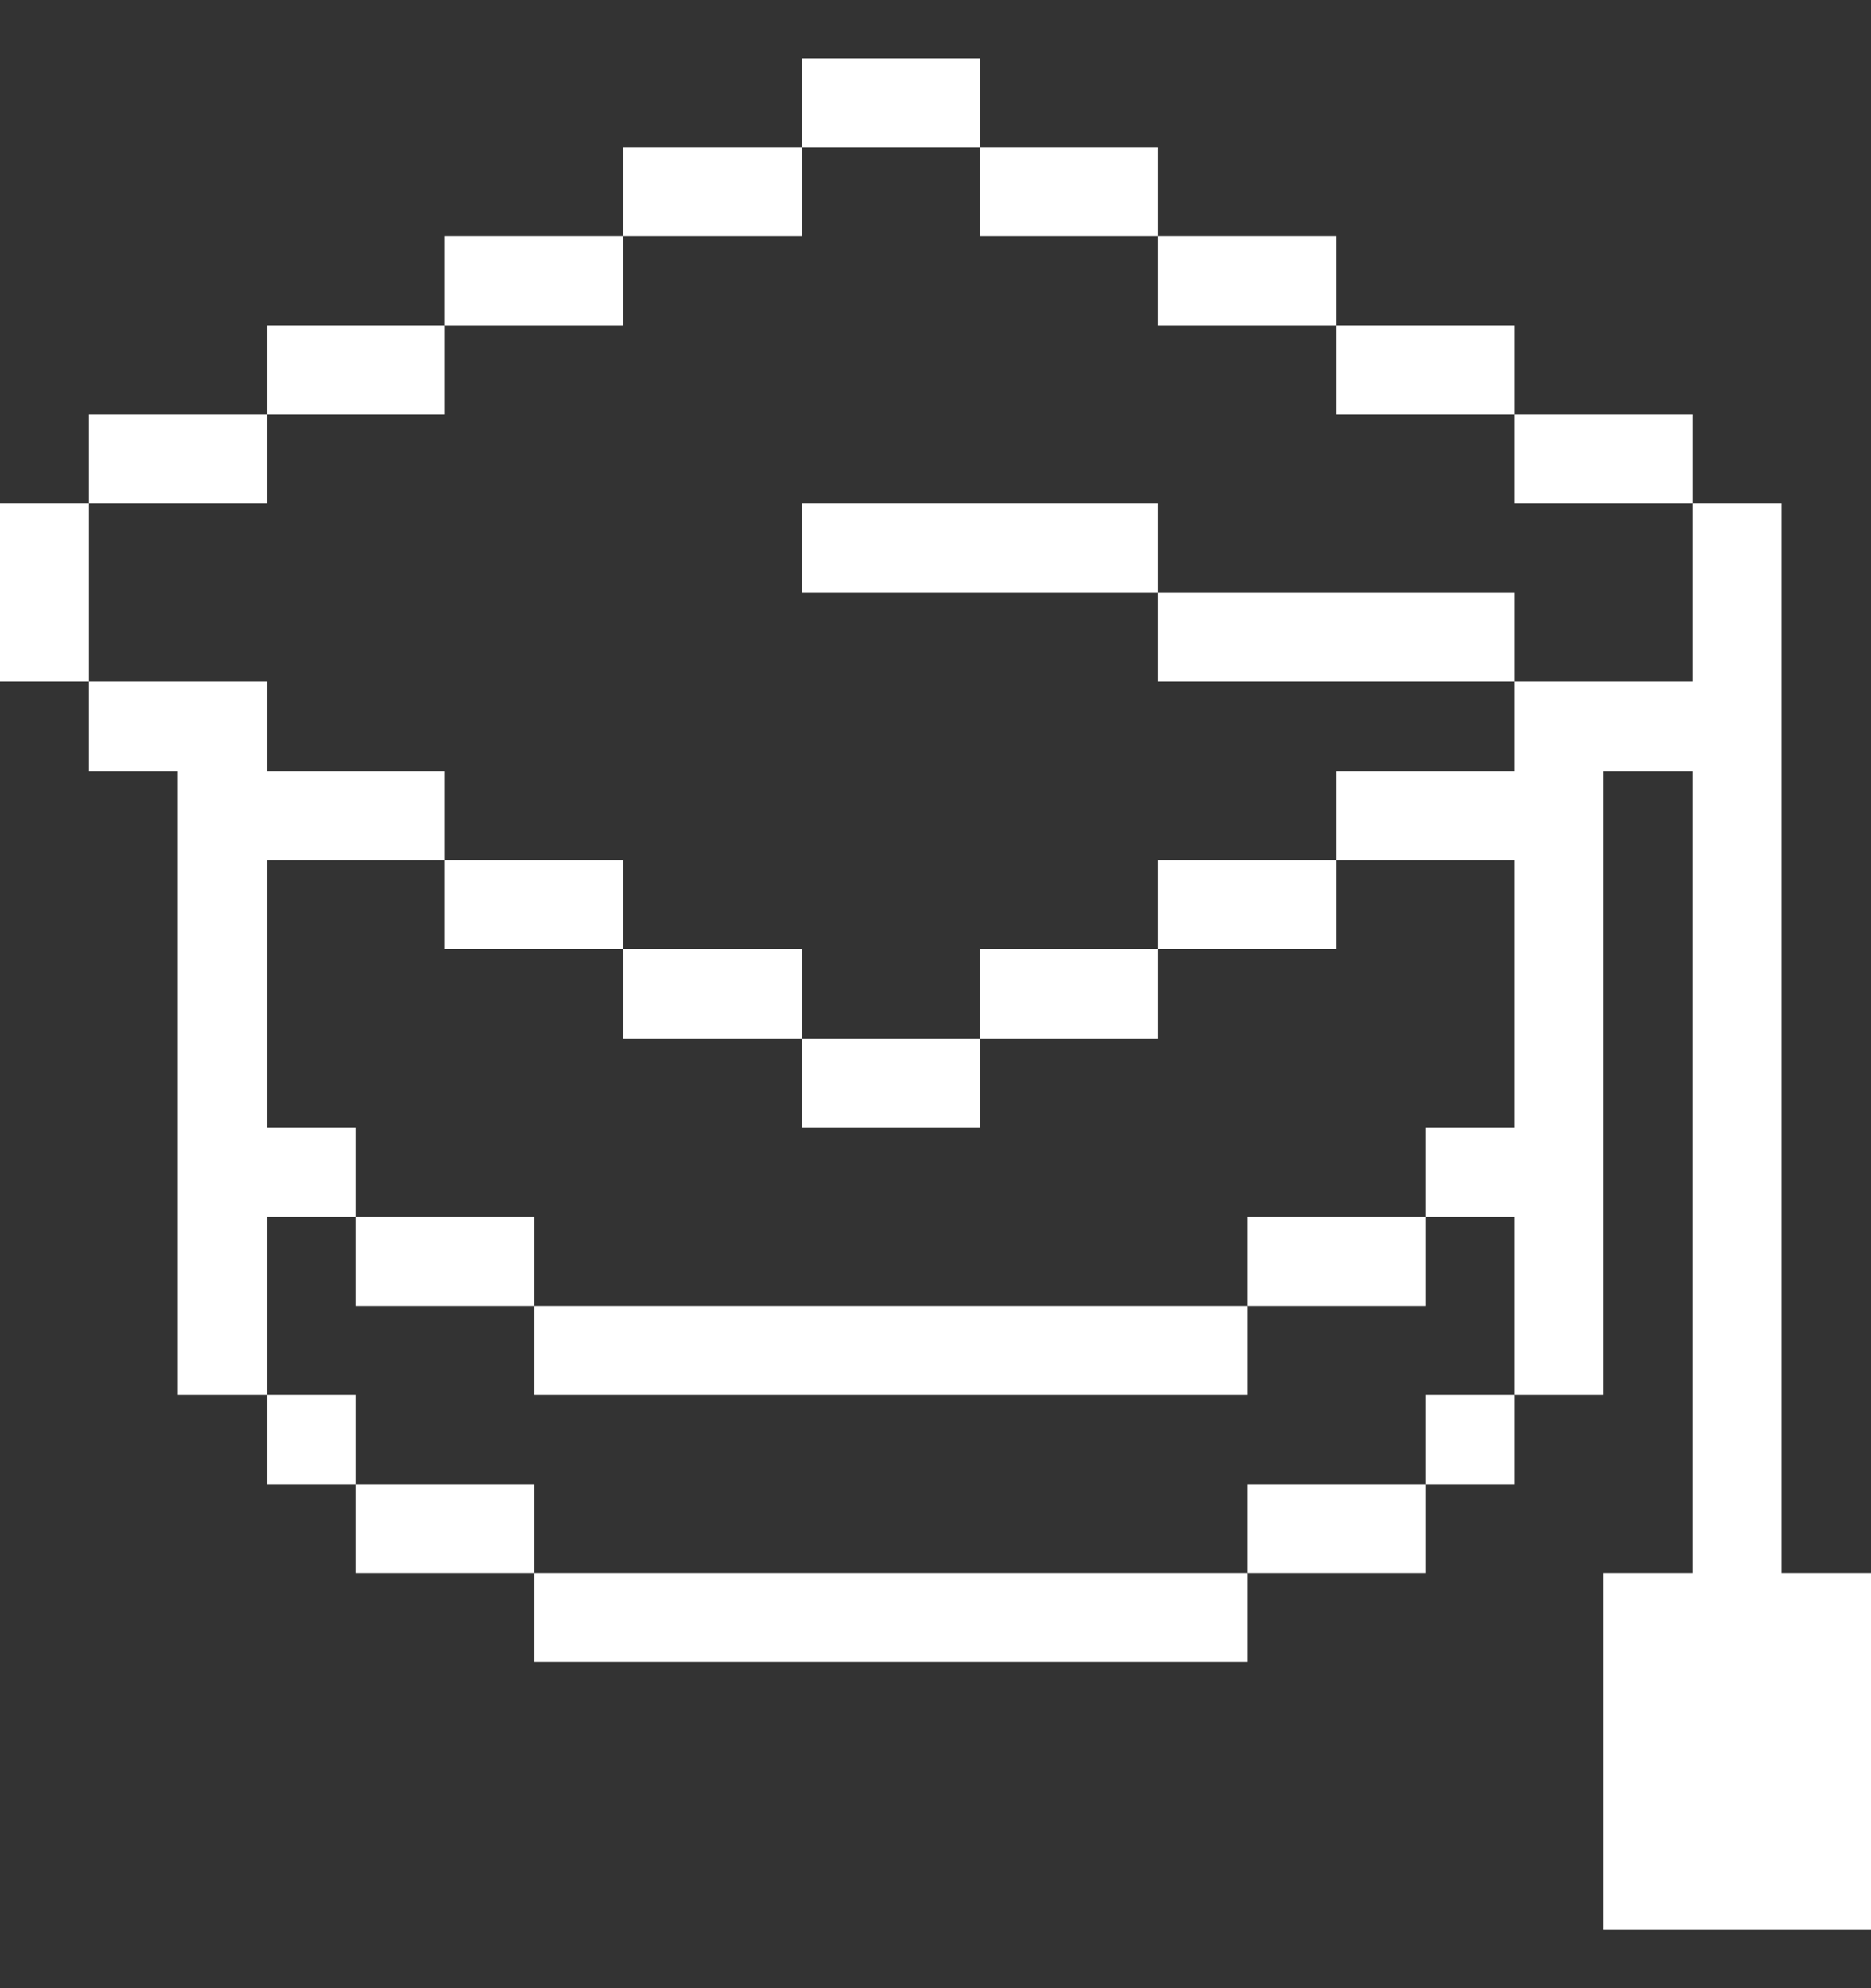 <svg width="16" height="17" viewBox="0 0 16 17" fill="none" xmlns="http://www.w3.org/2000/svg">
<rect x="0" y="0" width="16" height="17" fill="#333333" stroke="none"/>
<path d="M15.235 4.305H14.475V5.83H12.95V6.595H11.425V7.355H12.95V9.64H12.19V10.405H12.95V11.925H13.71V6.595H14.475V13.45H13.71V16.5H16V13.45H15.235V4.305Z" fill="white"/>
<path d="M14.475 3.545H12.95V4.305H14.475V3.545Z" fill="white"/>
<path d="M12.95 11.925H12.19V12.69H12.95V11.925Z" fill="white"/>
<path d="M12.95 5.07H9.9V5.83H12.95V5.07Z" fill="white"/>
<path d="M12.95 2.785H11.425V3.545H12.95V2.785Z" fill="white"/>
<path d="M12.19 12.69H10.665V13.45H12.19V12.69Z" fill="white"/>
<path d="M12.19 10.405H10.665V11.165H12.19V10.405Z" fill="white"/>
<path d="M11.425 7.355H9.9V8.115H11.425V7.355Z" fill="white"/>
<path d="M11.425 2.02H9.9V2.785H11.425V2.02Z" fill="white"/>
<path d="M10.665 13.45H4.57V14.21H10.665V13.45Z" fill="white"/>
<path d="M10.665 11.165H4.57V11.925H10.665V11.165Z" fill="white"/>
<path d="M9.9 8.115H8.38V8.88H9.9V8.115Z" fill="white"/>
<path d="M9.9 4.305H6.855V5.07H9.9V4.305Z" fill="white"/>
<path d="M9.9 1.26H8.38V2.02H9.9V1.26Z" fill="white"/>
<path d="M8.38 0.5H6.855V1.26H8.38V0.5Z" fill="white"/>
<path d="M8.38 8.88H6.855V9.64H8.38V8.88Z" fill="white"/>
<path d="M6.855 1.26H5.33V2.02H6.855V1.26Z" fill="white"/>
<path d="M6.855 8.115H5.33V8.88H6.855V8.115Z" fill="white"/>
<path d="M5.33 2.02H3.805V2.785H5.33V2.02Z" fill="white"/>
<path d="M4.57 12.69H3.045V13.45H4.57V12.69Z" fill="white"/>
<path d="M4.57 10.405H3.045V11.165H4.57V10.405Z" fill="white"/>
<path d="M5.33 7.355H3.805V8.115H5.33V7.355Z" fill="white"/>
<path d="M3.805 2.785H2.285V3.545H3.805V2.785Z" fill="white"/>
<path d="M3.045 11.925H2.285V12.69H3.045V11.925Z" fill="white"/>
<path d="M3.045 10.405V9.64H2.285V7.355H3.805V6.595H2.285V5.83H0.76V6.595H1.52V11.925H2.285V10.405H3.045Z" fill="white"/>
<path d="M2.285 3.545H0.76V4.305H2.285V3.545Z" fill="white"/>
<path d="M0.76 4.305H0V5.83H0.76V4.305Z" fill="white"/>
</svg>
